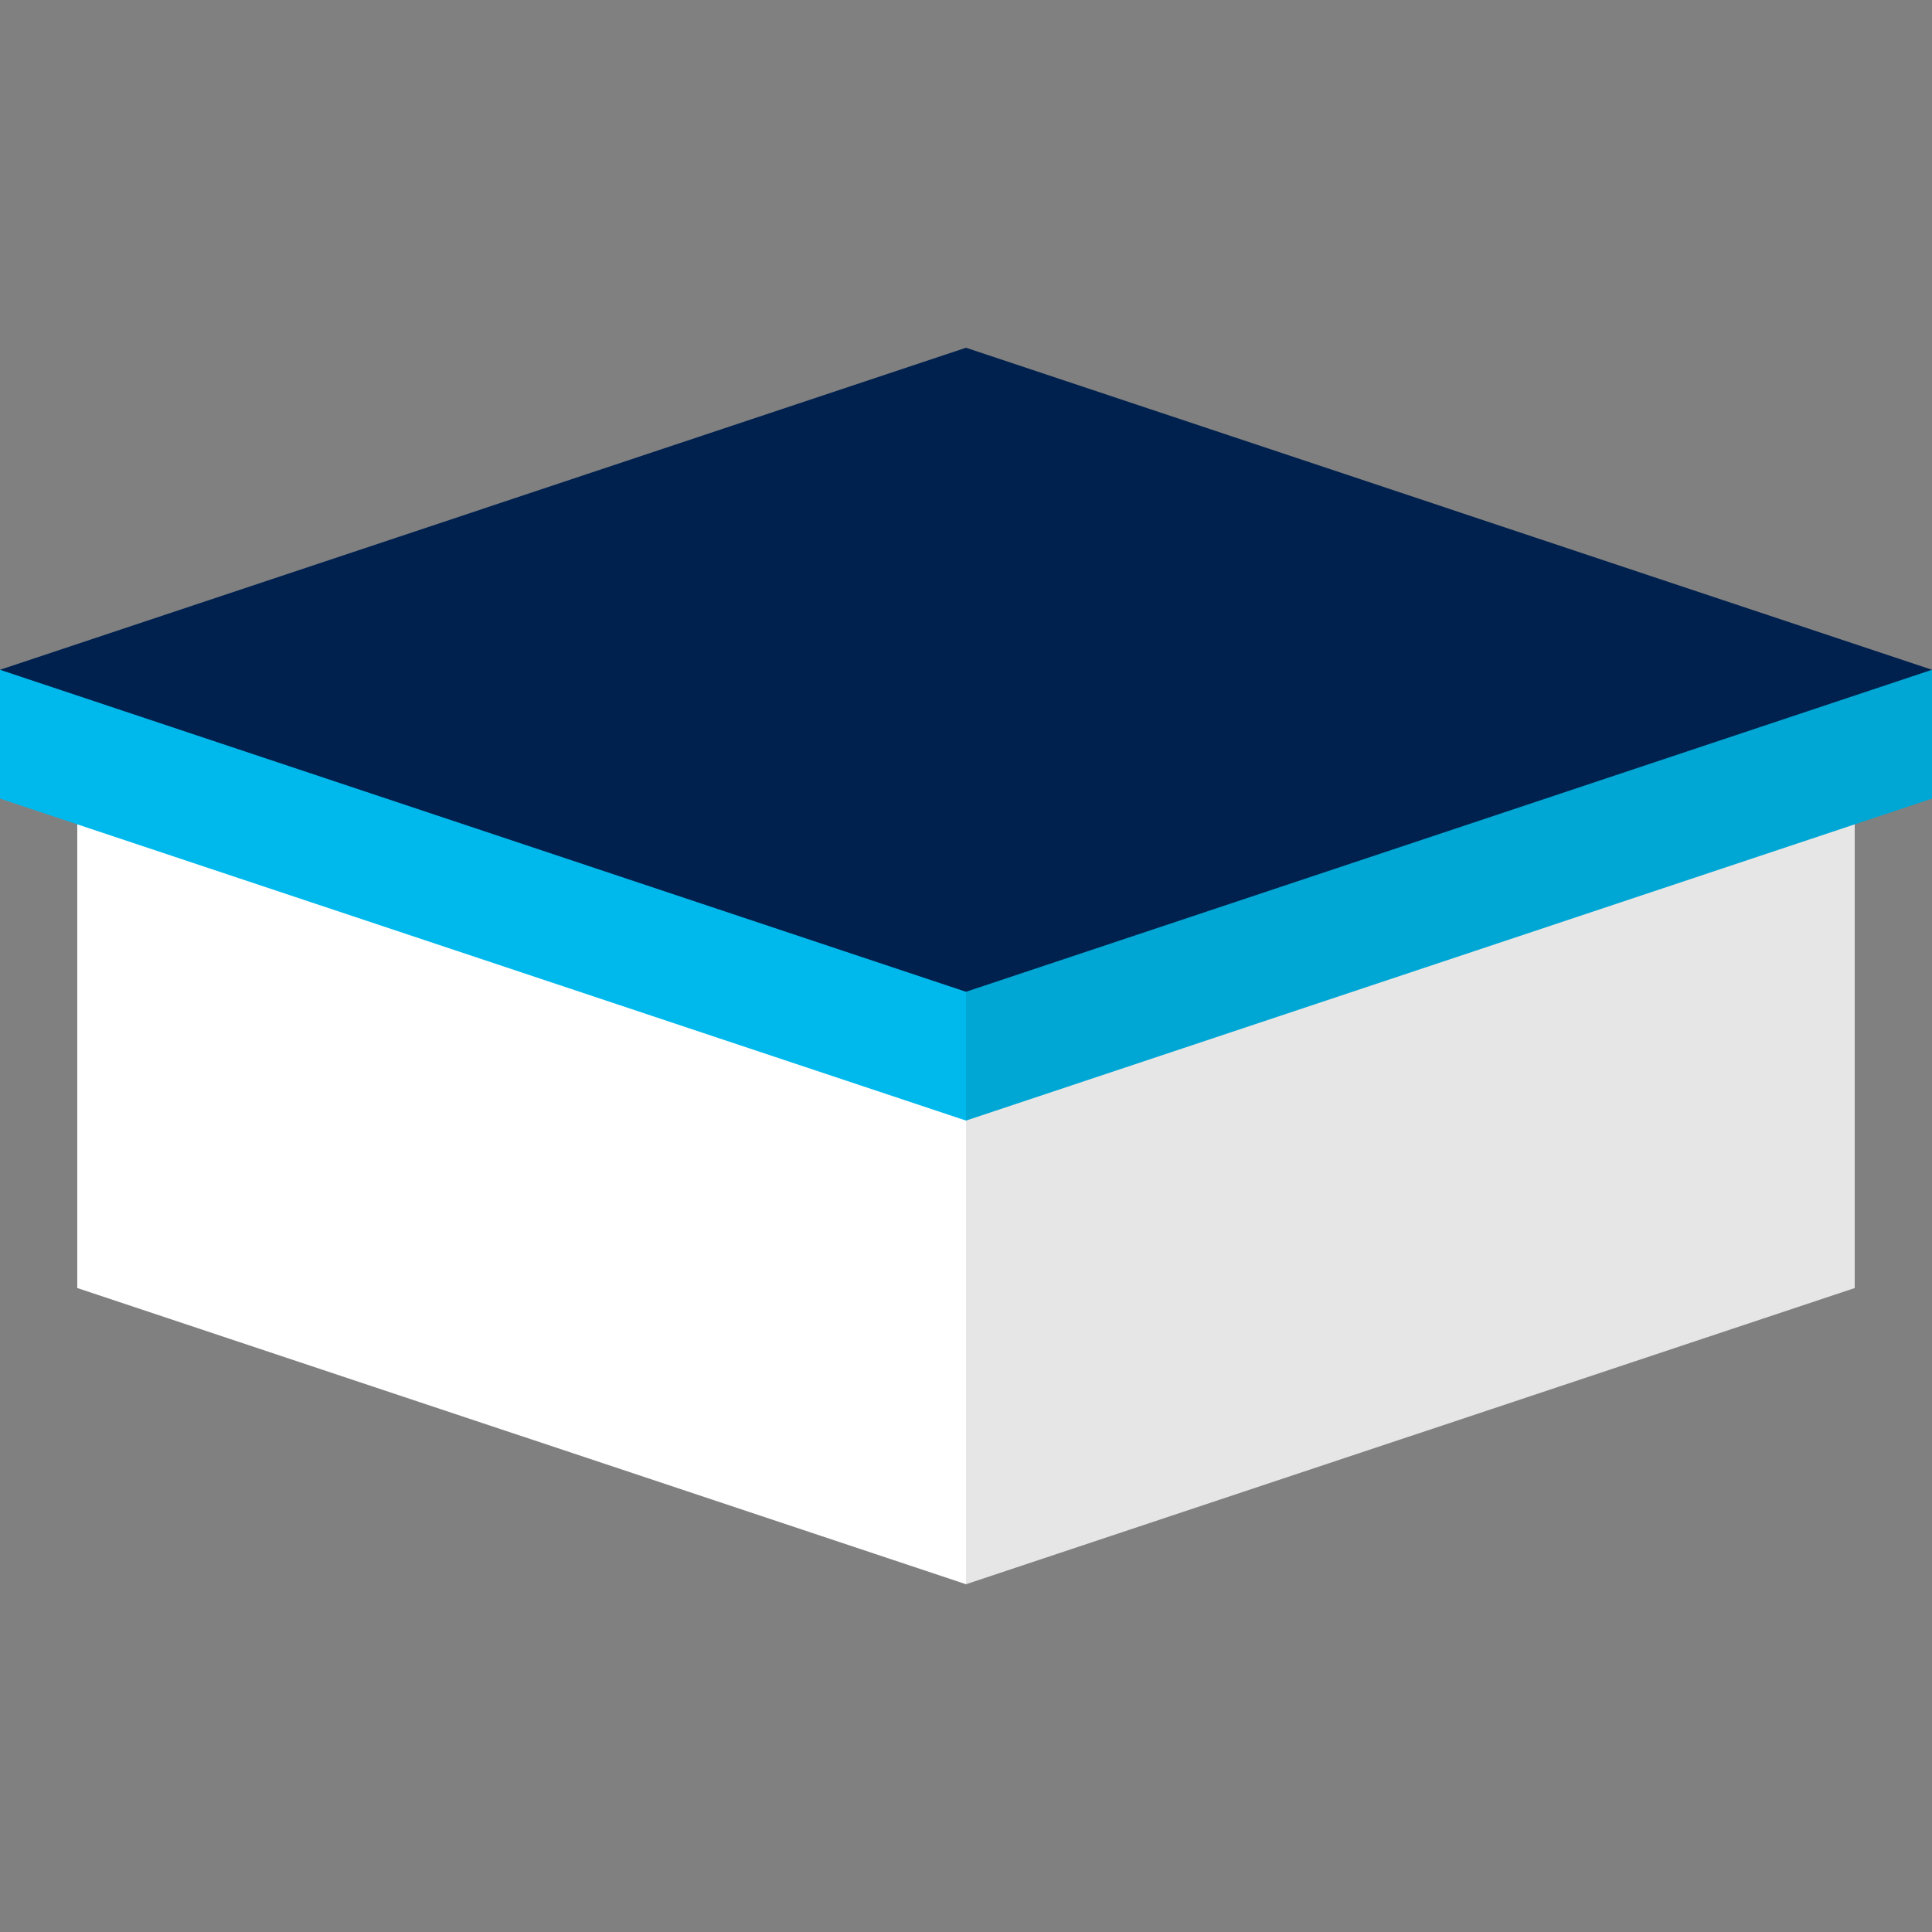 <?xml version="1.0" encoding="UTF-8" standalone="no"?><!DOCTYPE svg PUBLIC "-//W3C//DTD SVG 1.1//EN" "http://www.w3.org/Graphics/SVG/1.1/DTD/svg11.dtd"><svg width="100%" height="100%" viewBox="0 0 150 150" version="1.1" xmlns="http://www.w3.org/2000/svg" xmlns:xlink="http://www.w3.org/1999/xlink" xml:space="preserve" xmlns:serif="http://www.serif.com/" style="fill-rule:evenodd;clip-rule:evenodd;stroke-linejoin:round;stroke-miterlimit:2;"><rect x="0" y="0" width="150" height="150" fill="#808080" stroke="none"/><g id="box"><path id="box1" serif:id="box" d="M6,100l0,-41l138,0l0,41l-69,23l-69,-23Z" style="fill:#fff;"/><path id="lid-side" d="M0,52l150,0l0,10l-75,25l-75,-25l0,-10Z" style="fill:#00b9ec;"/><path id="lid-top" d="M75,27l75,25l-75,25l-75,-25l75,-25Z" style="fill:#00204e;"/><path id="shade" d="M75,77l75,-25l0,10l-6,2l0,36l-69,23l0,-46Z" style="fill-opacity:0.1;"/></g></svg>
